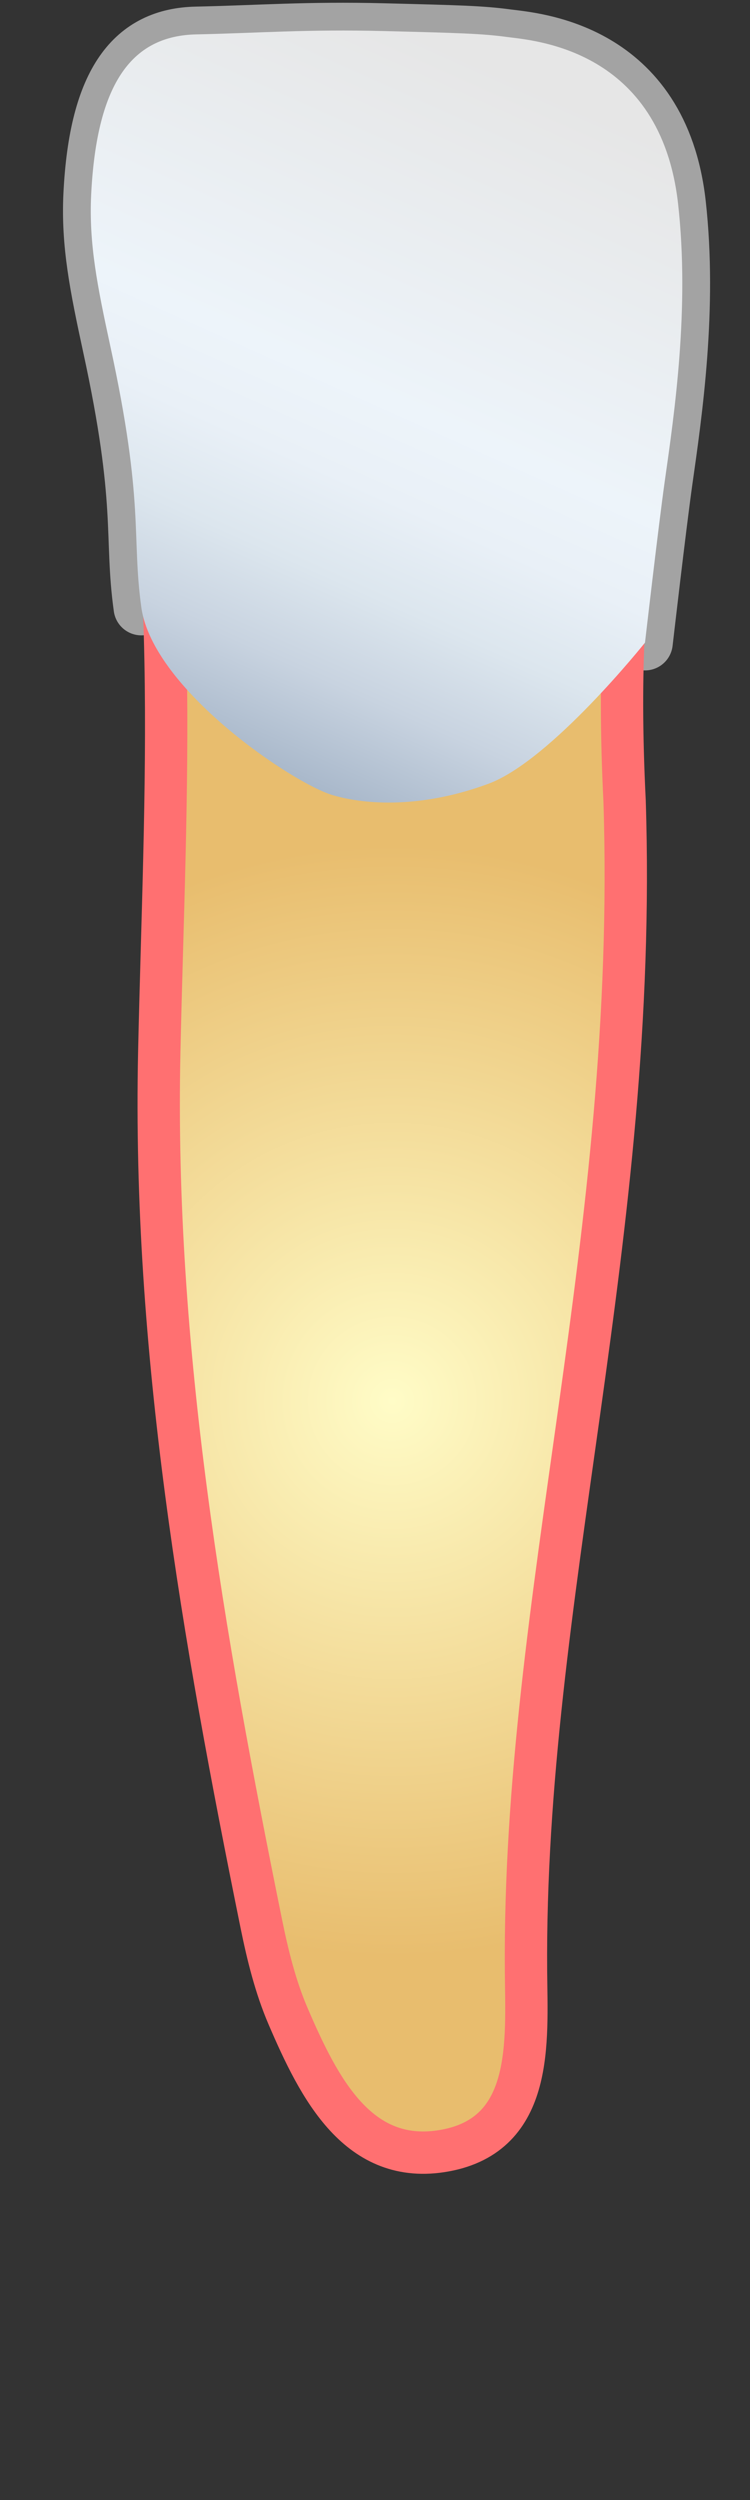 <?xml version="1.0" encoding="utf-8"?>
<!-- Generator: Adobe Illustrator 16.0.0, SVG Export Plug-In . SVG Version: 6.00 Build 0)  -->
<!DOCTYPE svg PUBLIC "-//W3C//DTD SVG 1.1//EN" "http://www.w3.org/Graphics/SVG/1.1/DTD/svg11.dtd">
<svg version="1.1" id="Layer_1" xmlns="http://www.w3.org/2000/svg" xmlns:xlink="http://www.w3.org/1999/xlink" x="0px" y="0px"
	 width="27px" height="90px" viewBox="0 0 27 90" enable-background="new 0 0 27 90" xml:space="preserve">
<rect x="0" y="0" width="27" height="90" fill="#333333" stroke="none"/>
<radialGradient id="SVGID_1_" cx="-854.441" cy="-1835.389" r="20.033" gradientTransform="matrix(-1 0 0 -1 -840.322 -1784.951)" gradientUnits="userSpaceOnUse">
	<stop  offset="0" style="stop-color:#FFFCC7"/>
	<stop  offset="1" style="stop-color:#E8BD6E"/>
</radialGradient>
<path fill="url(#SVGID_1_)" d="M5.732,37.895C5.505,48.589,7.312,58.934,9.41,69.271c0.227,1.123,0.512,2.265,0.957,3.304
	c1.125,2.618,2.54,5.407,5.648,4.845c3.217-0.583,2.94-3.923,2.922-6.449C18.83,57.52,22.994,44.54,22.482,28.825
	c-0.101-1.997-0.107-3.658-0.063-5.113c-1.067,1.236-3.271,3.62-4.89,4.221c-2.33,0.864-4.305,0.756-5.5,0.403
	C10.89,28,7.431,25.758,5.947,23.383C6.058,28.216,5.835,33.064,5.732,37.895z"/>
<linearGradient id="SVGID_2_" gradientUnits="userSpaceOnUse" x1="-174.461" y1="-630.508" x2="-170.402" y2="-640.936" gradientTransform="matrix(-1.353 0.268 -0.526 -2.48 -554.058 -1518.03)">
	<stop  offset="0.054" style="stop-color:#E6E6E6"/>
	<stop  offset="0.5" style="stop-color:#EDF4FA"/>
	<stop  offset="0.617" style="stop-color:#E9F0F7"/>
	<stop  offset="0.739" style="stop-color:#DCE6EE"/>
	<stop  offset="0.862" style="stop-color:#C8D3E0"/>
	<stop  offset="0.986" style="stop-color:#ABBACC"/>
	<stop  offset="1" style="stop-color:#A7B7C9"/>
</linearGradient>
<path fill="url(#SVGID_2_)" stroke="#A3A3A3" stroke-width="2" stroke-linecap="round" stroke-linejoin="round" stroke-miterlimit="10" d="
	M5.089,21.872c-0.36-2.585,0.119-3.722-1.117-9.408c-0.467-2.162-0.775-3.684-0.69-5.455c0.203-4.141,1.545-5.724,3.786-5.771
	c2.255-0.048,3.984-0.19,6.752-0.12c2.731,0.069,3.518,0.09,4.446,0.215c0.93,0.125,5.521,0.415,6.146,6.012
	c0.418,3.747-0.129,7.507-0.479,9.966c-0.231,1.641-0.713,5.823-0.713,5.823"/>
<g>
	
		<path fill="none" stroke="#ff7071" stroke-width="1.524" stroke-linecap="round" stroke-linejoin="round" stroke-miterlimit="10" d="
		M18.936,70.969c0.021,2.527,0.297,5.867-2.922,6.45c-3.108,0.562-4.521-2.226-5.646-4.845c-0.446-1.039-0.729-2.18-0.957-3.303
		c-2.098-10.34-3.905-20.688-3.678-31.377c0.204-9.382,0.86-18.826-1.368-28.112C3.995,8.258,4.279,6.486,4.52,4.873
		c0.274-1.824,1.31-2.705,3.215-2.734c3.629-0.054,6.544-0.124,9.75,0.057c4.91,0.28,6.242,2.962,6.188,7.764
		c-0.077,7.06-1.675,8.976-1.188,18.864C22.991,44.54,18.829,57.52,18.936,70.969z"/>
</g>
<linearGradient id="SVGID_3_" gradientUnits="userSpaceOnUse" x1="-174.461" y1="-630.508" x2="-169.846" y2="-642.366" gradientTransform="matrix(-1.353 0.268 -0.526 -2.48 -554.058 -1518.03)">
	<stop  offset="0.054" style="stop-color:#E6E6E6"/>
	<stop  offset="0.5" style="stop-color:#EDF4FA"/>
	<stop  offset="0.617" style="stop-color:#E9F0F7"/>
	<stop  offset="0.739" style="stop-color:#DCE6EE"/>
	<stop  offset="0.862" style="stop-color:#C8D3E0"/>
	<stop  offset="0.986" style="stop-color:#ABBACC"/>
	<stop  offset="1" style="stop-color:#A7B7C9"/>
</linearGradient>
<path fill="url(#SVGID_3_)" d="M17.587,28.213c-2.377,0.882-4.393,0.771-5.611,0.411c-1.434-0.423-6.471-3.807-6.887-6.752
	c-0.36-2.585,0.119-3.722-1.117-9.408c-0.467-2.162-0.775-3.684-0.69-5.455c0.203-4.141,1.545-5.724,3.786-5.771
	c2.255-0.048,3.984-0.19,6.752-0.12c2.731,0.069,3.518,0.09,4.446,0.215c0.93,0.125,5.521,0.415,6.146,6.012
	c0.418,3.747-0.129,7.507-0.479,9.966c-0.231,1.641-0.713,5.823-0.713,5.823S19.841,27.375,17.587,28.213z"/>
</svg>
